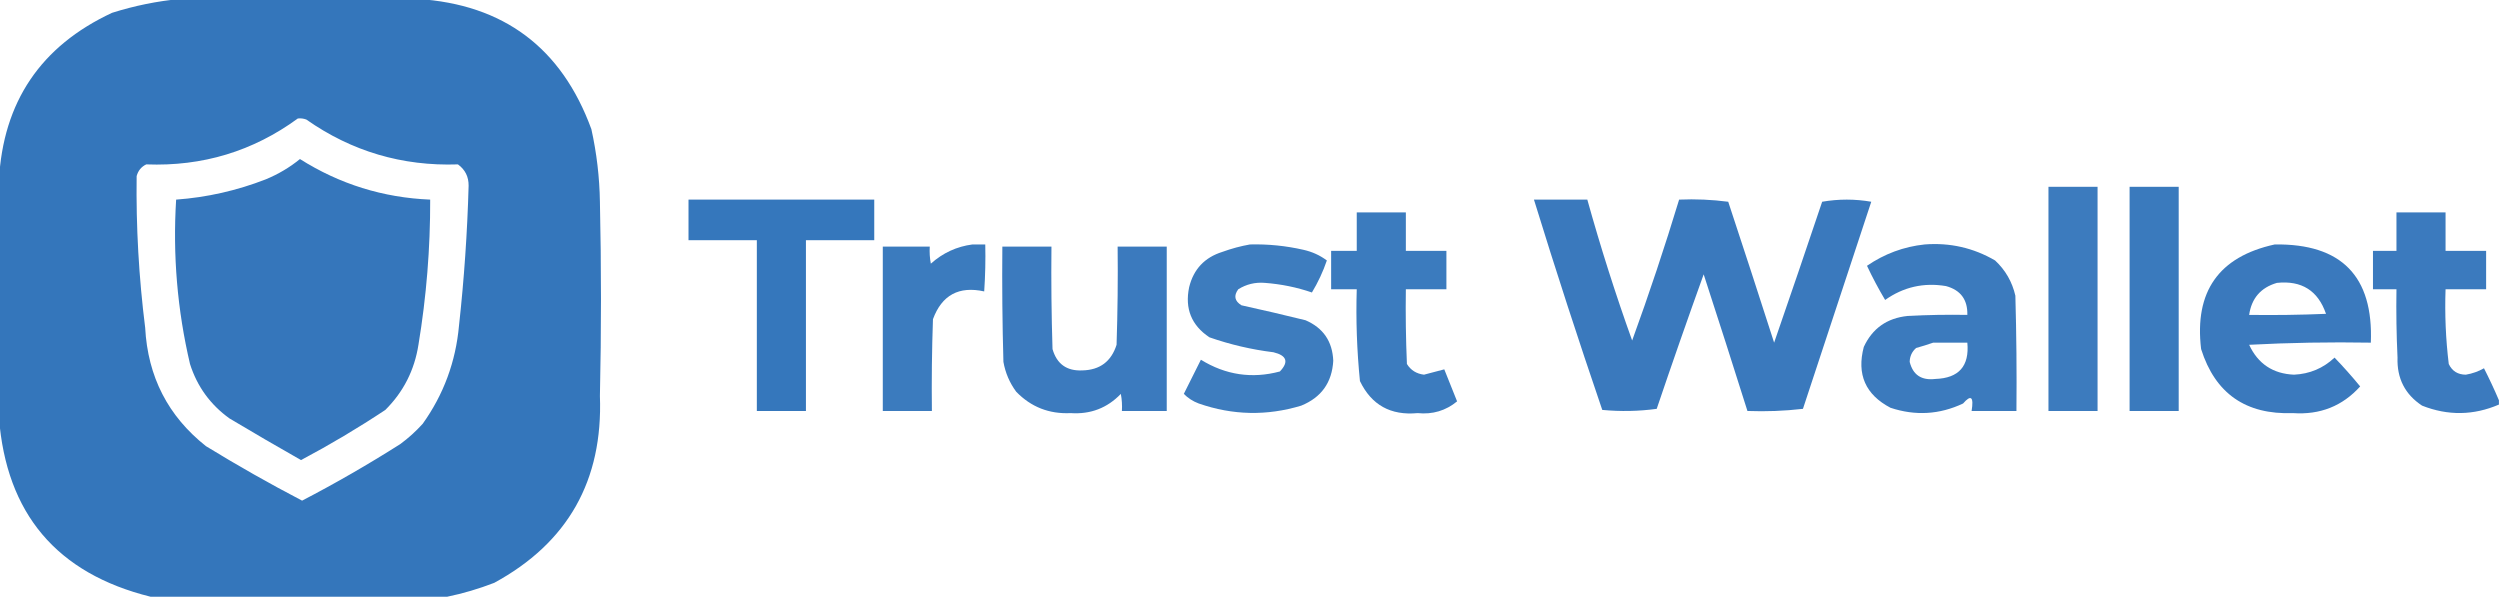<?xml version="1.0" encoding="UTF-8"?>
<!DOCTYPE svg PUBLIC "-//W3C//DTD SVG 1.1//EN" "http://www.w3.org/Graphics/SVG/1.1/DTD/svg11.dtd">
<svg xmlns="http://www.w3.org/2000/svg" version="1.1" width="1171px" height="280px" style="shape-rendering:geometricPrecision; text-rendering:geometricPrecision; image-rendering:optimizeQuality; fill-rule:evenodd; clip-rule:evenodd" xmlns:xlink="http://www.w3.org/1999/xlink">
<g><path style="opacity:0.989" fill="#3375bb" d="M 84.5,-0.5 C 121.5,-0.5 158.5,-0.5 195.5,-0.5C 235.888,2.042 263.055,22.376 277,60.5C 279.483,71.695 280.816,83.028 281,94.5C 281.667,124.833 281.667,155.167 281,185.5C 282.467,225.088 265.967,254.255 231.5,273C 224.23,275.812 216.896,277.979 209.5,279.5C 163.167,279.5 116.833,279.5 70.5,279.5C 26.604,268.604 2.938,240.604 -0.5,195.5C -0.5,158.5 -0.5,121.5 -0.5,84.5C 1.426,47.735 19.093,21.569 52.5,6C 63.069,2.665 73.736,0.498 84.5,-0.5 Z M 139.5,55.5 C 140.873,55.343 142.207,55.51 143.5,56C 164.725,70.894 188.392,77.894 214.5,77C 217.877,79.455 219.543,82.788 219.5,87C 218.892,108.892 217.392,130.726 215,152.5C 213.466,169.442 207.8,184.776 198,198.5C 194.799,202.036 191.299,205.203 187.5,208C 172.5,217.52 157.167,226.353 141.5,234.5C 126.261,226.544 111.261,218.044 96.5,209C 78.715,194.933 69.215,176.433 68,153.5C 65.031,129.919 63.698,106.252 64,82.5C 64.685,79.943 66.185,78.109 68.5,77C 94.847,78.006 118.514,70.839 139.5,55.5 Z"/></g>
<g><path style="opacity:0.985" fill="#3375bb" d="M 140.5,74.5 C 159.1,86.255 179.434,92.588 201.5,93.5C 201.559,116.325 199.726,138.992 196,161.5C 194.129,173.409 188.963,183.576 180.5,192C 167.73,200.47 154.564,208.303 141,215.5C 129.767,209.133 118.601,202.633 107.5,196C 98.521,189.542 92.354,181.042 89,170.5C 83.054,145.147 80.888,119.48 82.5,93.5C 96.968,92.44 110.968,89.273 124.5,84C 130.392,81.562 135.726,78.396 140.5,74.5 Z"/></g>
<g><path style="opacity:0.952" fill="#3375bb" d="M 959.5,87.5 C 967.167,87.5 974.833,87.5 982.5,87.5C 982.5,122.5 982.5,157.5 982.5,192.5C 974.833,192.5 967.167,192.5 959.5,192.5C 959.5,157.5 959.5,122.5 959.5,87.5 Z"/></g>
<g><path style="opacity:0.963" fill="#3375bb" d="M 997.5,87.5 C 1005.17,87.5 1012.83,87.5 1020.5,87.5C 1020.5,122.5 1020.5,157.5 1020.5,192.5C 1012.83,192.5 1005.17,192.5 997.5,192.5C 997.5,157.5 997.5,122.5 997.5,87.5 Z"/></g>
<g><path style="opacity:0.988" fill="#3375bb" d="M 322.5,93.5 C 351.5,93.5 380.5,93.5 409.5,93.5C 409.5,99.833 409.5,106.167 409.5,112.5C 398.833,112.5 388.167,112.5 377.5,112.5C 377.5,139.167 377.5,165.833 377.5,192.5C 369.833,192.5 362.167,192.5 354.5,192.5C 354.5,165.833 354.5,139.167 354.5,112.5C 343.833,112.5 333.167,112.5 322.5,112.5C 322.5,106.167 322.5,99.833 322.5,93.5 Z"/></g>
<g><path style="opacity:0.962" fill="#3375bb" d="M 718.5,93.5 C 726.833,93.5 735.167,93.5 743.5,93.5C 749.693,115.747 756.693,137.747 764.5,159.5C 772.435,137.696 779.768,115.696 786.5,93.5C 794.196,93.169 801.862,93.502 809.5,94.5C 816.766,116.463 823.932,138.463 831,160.5C 838.584,138.581 846.084,116.581 853.5,94.5C 861.167,93.167 868.833,93.167 876.5,94.5C 865.833,126.833 855.167,159.167 844.5,191.5C 835.859,192.498 827.192,192.831 818.5,192.5C 811.774,171.154 804.941,149.821 798,128.5C 790.48,149.392 783.147,170.392 776,191.5C 767.579,192.649 759.079,192.816 750.5,192C 739.332,159.331 728.666,126.497 718.5,93.5 Z"/></g>
<g><path style="opacity:0.954" fill="#3375bb" d="M 635.5,99.5 C 643.167,99.5 650.833,99.5 658.5,99.5C 658.5,105.5 658.5,111.5 658.5,117.5C 664.833,117.5 671.167,117.5 677.5,117.5C 677.5,123.5 677.5,129.5 677.5,135.5C 671.167,135.5 664.833,135.5 658.5,135.5C 658.333,147.171 658.5,158.838 659,170.5C 660.813,173.413 663.48,175.079 667,175.5C 670.273,174.624 673.439,173.79 676.5,173C 678.491,177.985 680.491,182.985 682.5,188C 677.189,192.374 671.023,194.207 664,193.5C 651.393,194.702 642.393,189.702 637,178.5C 635.57,164.226 635.07,149.892 635.5,135.5C 631.5,135.5 627.5,135.5 623.5,135.5C 623.5,129.5 623.5,123.5 623.5,117.5C 627.5,117.5 631.5,117.5 635.5,117.5C 635.5,111.5 635.5,105.5 635.5,99.5 Z"/></g>
<g><path style="opacity:0.96" fill="#3375bb" d="M 1170.5,187.5 C 1170.5,188.167 1170.5,188.833 1170.5,189.5C 1158.6,194.62 1146.6,194.787 1134.5,190C 1126.51,184.738 1122.68,177.238 1123,167.5C 1122.5,156.839 1122.33,146.172 1122.5,135.5C 1118.83,135.5 1115.17,135.5 1111.5,135.5C 1111.5,129.5 1111.5,123.5 1111.5,117.5C 1115.17,117.5 1118.83,117.5 1122.5,117.5C 1122.5,111.5 1122.5,105.5 1122.5,99.5C 1130.17,99.5 1137.83,99.5 1145.5,99.5C 1145.5,105.5 1145.5,111.5 1145.5,117.5C 1151.83,117.5 1158.17,117.5 1164.5,117.5C 1164.5,123.5 1164.5,129.5 1164.5,135.5C 1158.17,135.5 1151.83,135.5 1145.5,135.5C 1145.09,147.229 1145.59,158.896 1147,170.5C 1148.57,173.813 1151.23,175.479 1155,175.5C 1158.01,174.997 1160.84,173.997 1163.5,172.5C 1166.04,177.483 1168.37,182.483 1170.5,187.5 Z"/></g>
<g><path style="opacity:0.955" fill="#3375bb" d="M 455.5,114.5 C 457.5,114.5 459.5,114.5 461.5,114.5C 461.666,121.841 461.5,129.174 461,136.5C 449.158,133.883 441.158,138.216 437,149.5C 436.5,163.829 436.333,178.163 436.5,192.5C 428.833,192.5 421.167,192.5 413.5,192.5C 413.5,166.833 413.5,141.167 413.5,115.5C 420.833,115.5 428.167,115.5 435.5,115.5C 435.336,118.187 435.503,120.854 436,123.5C 441.64,118.461 448.14,115.461 455.5,114.5 Z"/></g>
<g><path style="opacity:0.948" fill="#3375bb" d="M 585.5,114.5 C 593.937,114.29 602.27,115.123 610.5,117C 614.604,117.914 618.27,119.581 621.5,122C 619.705,127.256 617.372,132.256 614.5,137C 607.463,134.579 600.13,133.079 592.5,132.5C 587.969,132.116 583.802,133.116 580,135.5C 577.778,138.51 578.278,141.01 581.5,143C 591.527,145.205 601.527,147.539 611.5,150C 619.793,153.577 624.127,159.91 624.5,169C 623.919,179.163 618.919,186.163 609.5,190C 593.407,194.875 577.407,194.542 561.5,189C 558.79,187.985 556.457,186.485 554.5,184.5C 557.182,179.136 559.849,173.802 562.5,168.5C 574.107,175.658 586.44,177.491 599.5,174C 603.753,169.519 602.753,166.519 596.5,165C 586.236,163.735 576.236,161.401 566.5,158C 558.068,152.385 554.902,144.552 557,134.5C 559.068,126.099 564.234,120.599 572.5,118C 576.86,116.417 581.194,115.25 585.5,114.5 Z"/></g>
<g><path style="opacity:0.958" fill="#3375bb" d="M 901.5,114.5 C 913.344,113.581 924.344,116.081 934.5,122C 939.337,126.502 942.503,132.002 944,138.5C 944.5,156.497 944.667,174.497 944.5,192.5C 937.5,192.5 930.5,192.5 923.5,192.5C 924.581,185.856 923.247,184.689 919.5,189C 908.482,194.197 897.148,194.864 885.5,191C 873.781,184.852 869.615,175.352 873,162.5C 877.015,153.836 883.849,149.003 893.5,148C 902.827,147.5 912.161,147.334 921.5,147.5C 921.686,140.365 918.352,135.865 911.5,134C 901.072,132.257 891.572,134.424 883,140.5C 879.912,135.325 877.079,129.992 874.5,124.5C 882.727,118.868 891.727,115.535 901.5,114.5 Z M 905.5,160.5 C 910.833,160.5 916.167,160.5 921.5,160.5C 922.527,171.474 917.527,177.14 906.5,177.5C 900.017,178.275 896.017,175.608 894.5,169.5C 894.556,166.889 895.556,164.722 897.5,163C 900.31,162.218 902.977,161.384 905.5,160.5 Z"/></g>
<g><path style="opacity:0.961" fill="#3375bb" d="M 1065.5,114.5 C 1096.74,114.068 1111.74,129.401 1110.5,160.5C 1091.49,160.167 1072.49,160.5 1053.5,161.5C 1057.64,170.407 1064.64,175.074 1074.5,175.5C 1081.86,175.16 1088.2,172.494 1093.5,167.5C 1097.7,171.863 1101.7,176.363 1105.5,181C 1097.2,190.216 1086.7,194.383 1074,193.5C 1051.91,194.31 1037.58,184.31 1031,163.5C 1027.78,136.556 1039.28,120.222 1065.5,114.5 Z M 1066.5,132.5 C 1078.09,131.288 1085.76,136.122 1089.5,147C 1077.5,147.5 1065.5,147.667 1053.5,147.5C 1054.63,139.701 1058.97,134.701 1066.5,132.5 Z"/></g>
<g><path style="opacity:0.959" fill="#3375bb" d="M 469.5,115.5 C 477.167,115.5 484.833,115.5 492.5,115.5C 492.333,131.503 492.5,147.503 493,163.5C 495.006,170.507 499.672,173.84 507,173.5C 515.195,173.304 520.528,169.304 523,161.5C 523.5,146.17 523.667,130.837 523.5,115.5C 531.167,115.5 538.833,115.5 546.5,115.5C 546.5,141.167 546.5,166.833 546.5,192.5C 539.5,192.5 532.5,192.5 525.5,192.5C 525.664,189.813 525.497,187.146 525,184.5C 518.623,191.128 510.79,194.128 501.5,193.5C 491.45,193.986 482.95,190.653 476,183.5C 472.91,179.318 470.91,174.651 470,169.5C 469.5,151.503 469.333,133.503 469.5,115.5 Z"/></g>
</svg>
